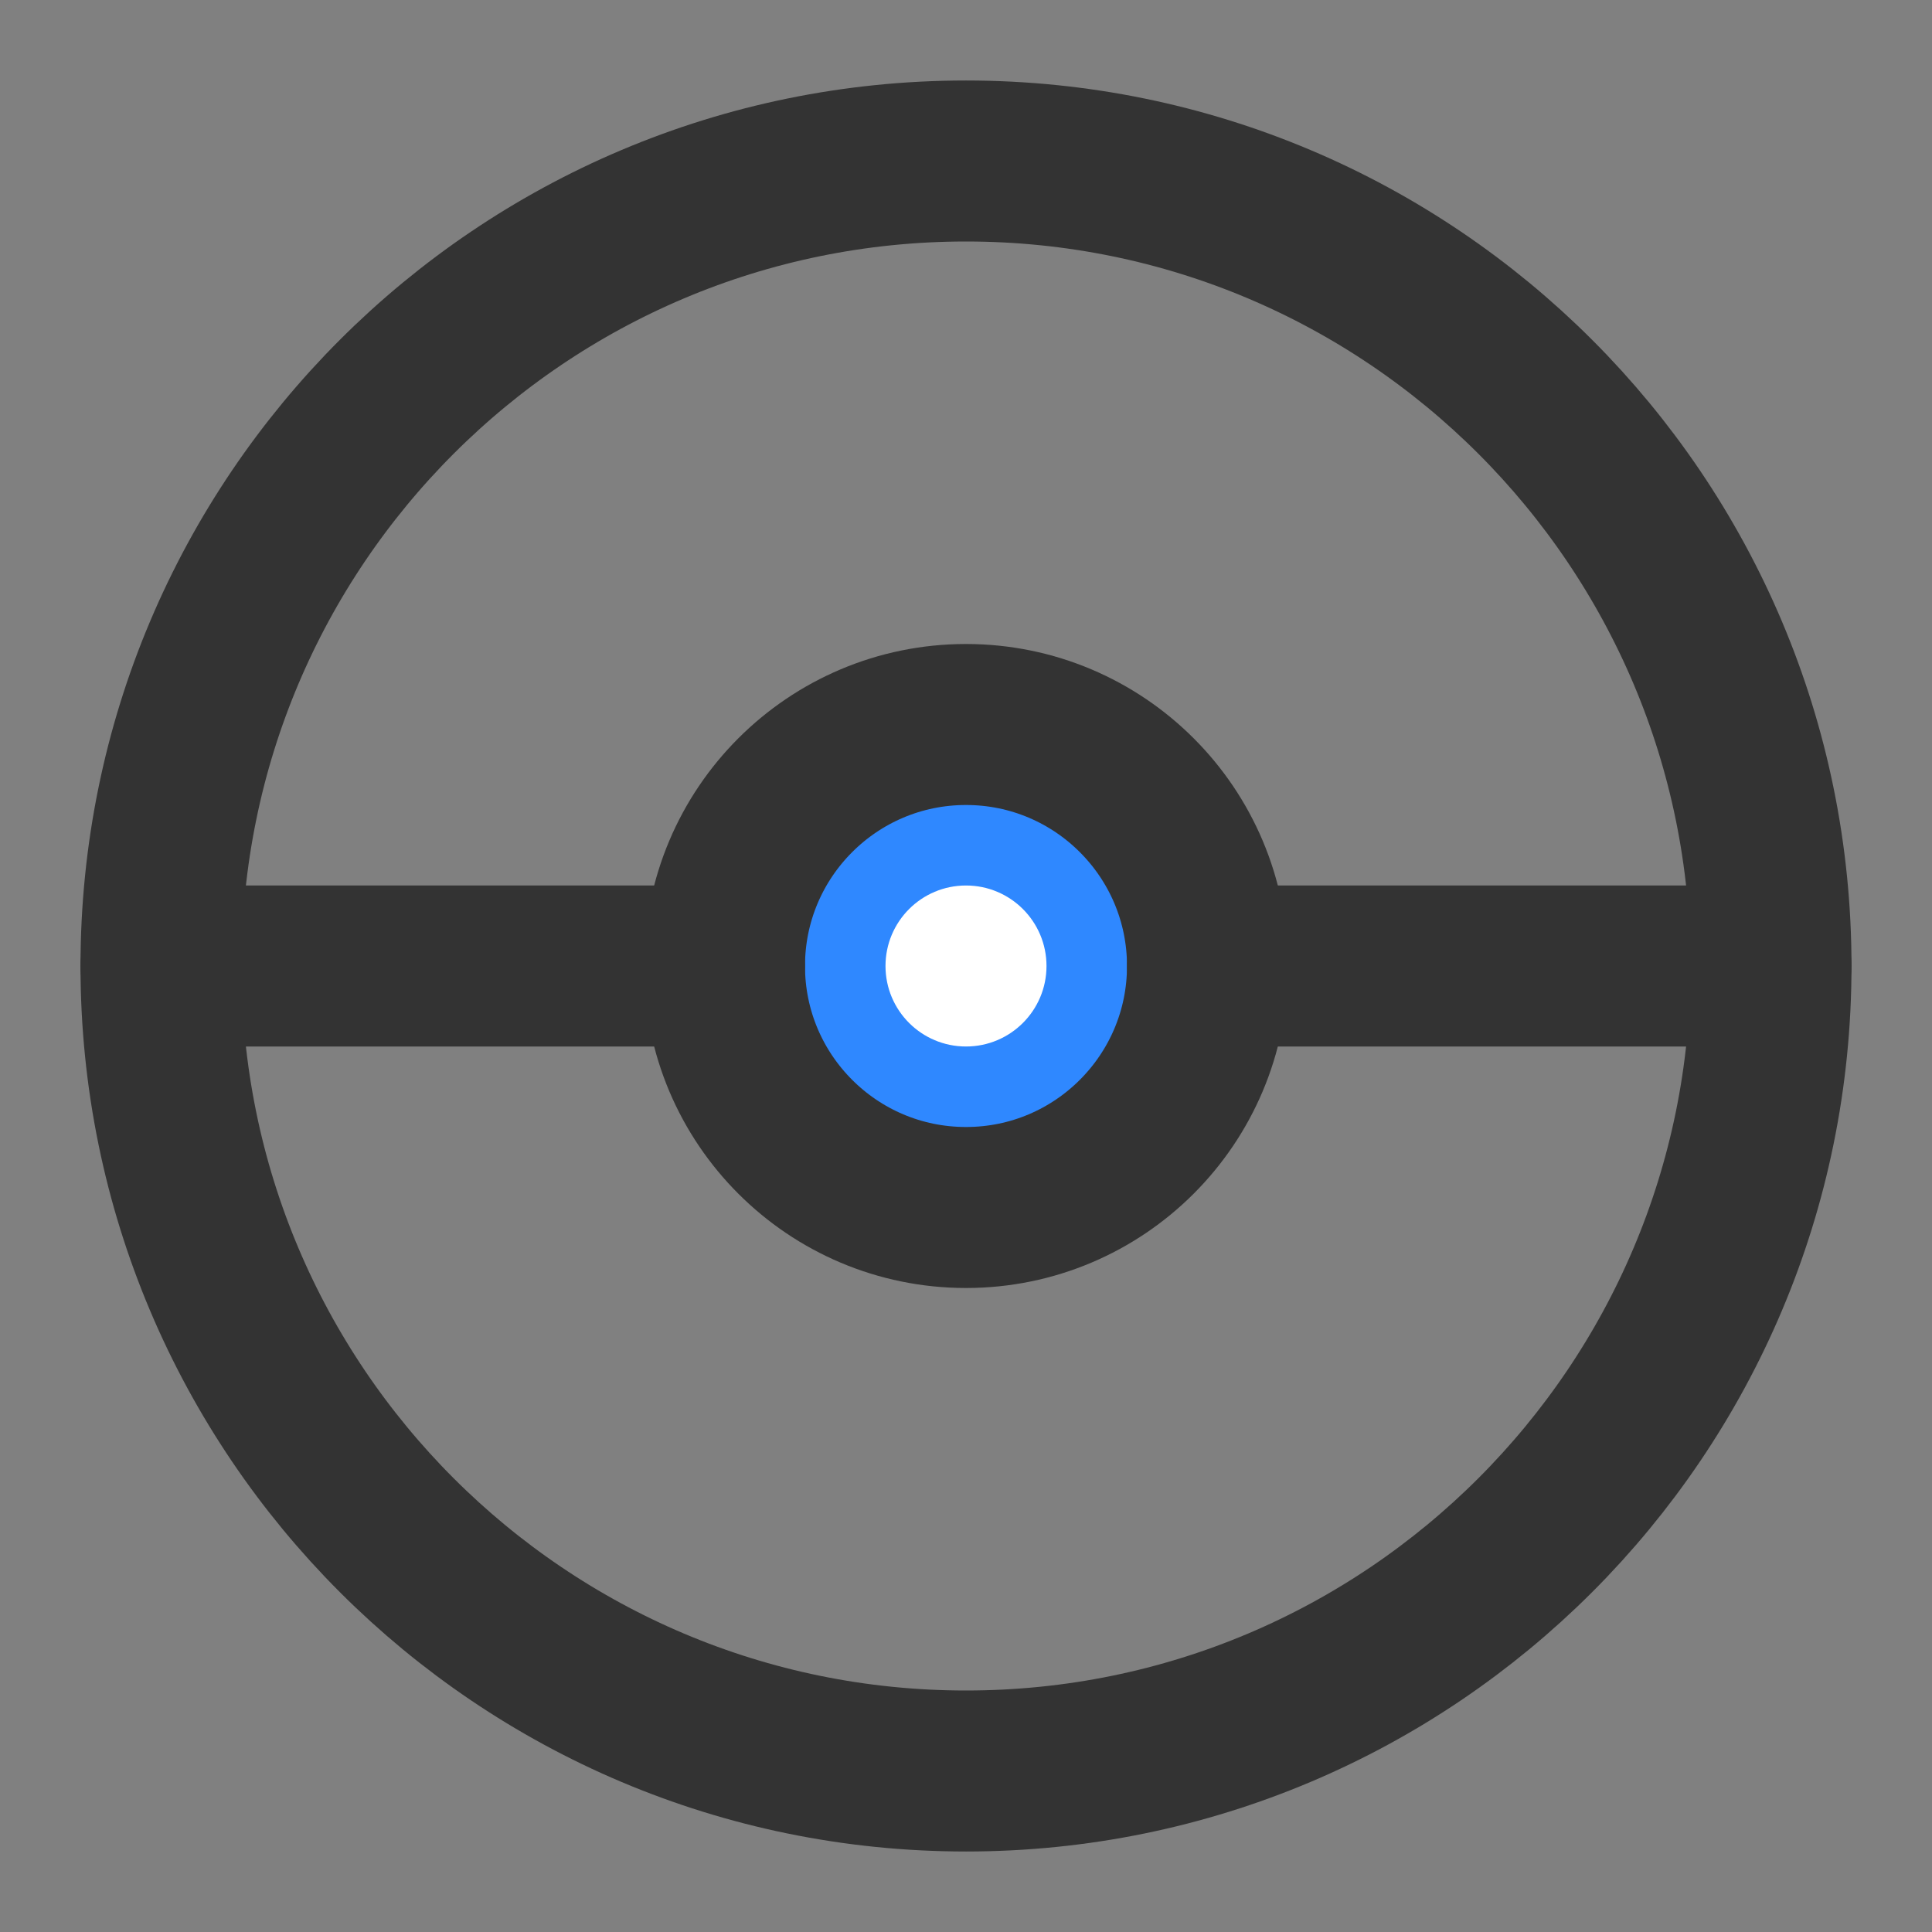 <?xml version="1.0" encoding="UTF-8"?><svg width="24" height="24" viewBox="0 0 48 48" fill="none" xmlns="http://www.w3.org/2000/svg"><rect x="0" y="0" width="48" height="48" fill="#808080" stroke="none"/><path d="M24 44C35.046 44 44 35.046 44 24C44 12.954 35.046 4 24 4C12.954 4 4 12.954 4 24C4 35.046 12.954 44 24 44Z" stroke="#333" stroke-width="4" stroke-linejoin="round"/><circle cx="24" cy="24" r="6" fill="#2F88FF" stroke="#333" stroke-width="4" stroke-linejoin="round"/><path d="M30 24H44" stroke="#333" stroke-width="4" stroke-linecap="round" stroke-linejoin="round"/><path d="M4 24H18" stroke="#333" stroke-width="4" stroke-linecap="round" stroke-linejoin="round"/><circle cx="24" cy="24" r="2" fill="#FFF"/></svg>